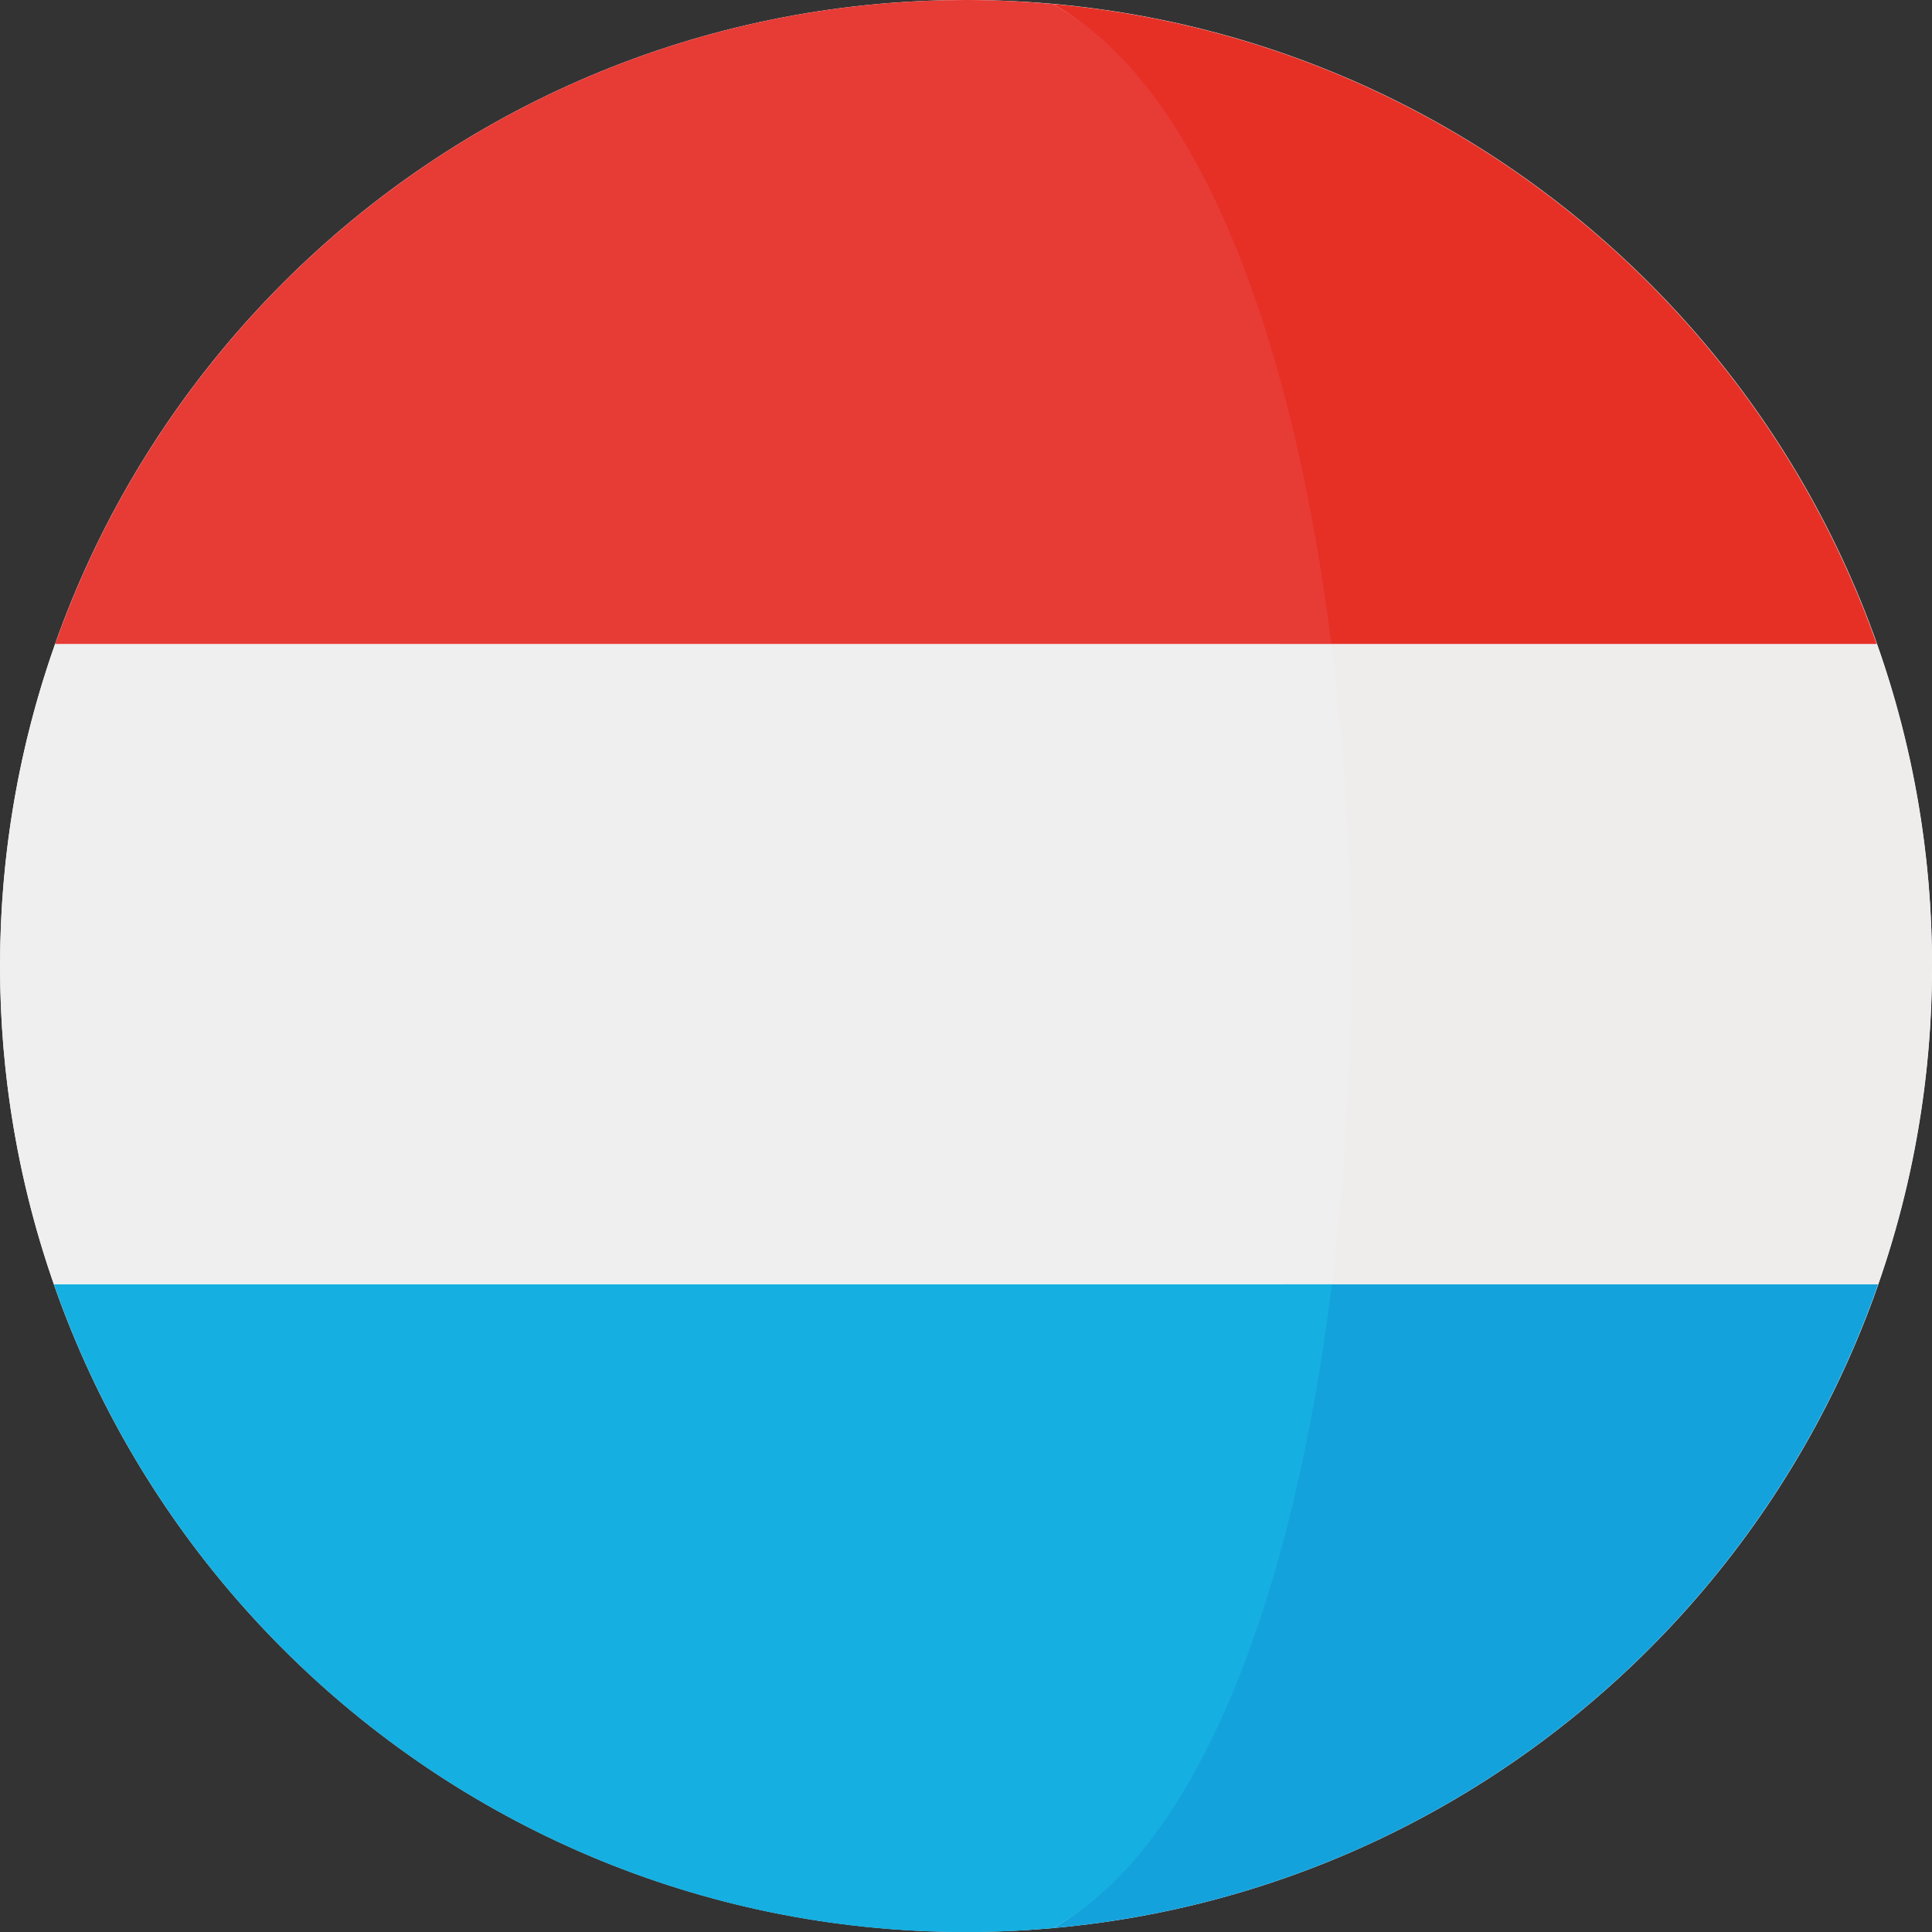 <svg width="32" height="32" viewBox="0 0 32 32" fill="none" xmlns="http://www.w3.org/2000/svg"><rect x="0" y="0" width="32" height="32" fill="#333333" stroke="none"/><g clip-path="url(#cliplux)"><path d="M16.001 31.999C24.837 31.999 32.001 24.835 32.001 15.999C32.001 7.163 24.837 0 16.001 0C7.165 0 0.002 7.163 0.002 15.999C0.002 24.835 7.165 31.999 16.001 31.999Z" fill="white"></path><path d="M31.085 10.664H21.227C21.655 14.082 21.658 17.848 21.236 21.27H31.107C31.683 19.619 32 17.846 32 15.999C32 14.127 31.676 12.333 31.085 10.664Z" fill="#EFECEC"></path><path d="M21.227 10.666H31.085C31.084 10.661 31.082 10.657 31.08 10.652C29.032 4.878 23.765 0.63 17.436 0.066C19.886 1.409 20.601 5.662 21.227 10.666Z" fill="#E63026"></path><path d="M17.436 31.936C23.776 31.371 29.051 27.108 31.091 21.319C31.096 21.303 31.101 21.288 31.106 21.273H21.235C20.614 26.304 19.896 30.588 17.436 31.936Z" fill="#14A2DC"></path><path d="M0 15.999C0 17.846 0.317 19.619 0.893 21.27H22.059C22.482 17.848 22.479 14.082 22.051 10.664H0.914C0.324 12.333 0 14.127 0 15.999Z" fill="#EFEFEF"></path><path d="M0.919 10.652C0.917 10.656 0.916 10.661 0.914 10.666H22.051C21.425 5.662 19.886 1.408 17.437 0.066C16.963 0.024 16.484 0 16 0C9.04 0 3.12 4.446 0.919 10.652Z" fill="#E73B36"></path><path d="M22.06 21.273H0.894C0.899 21.288 0.904 21.303 0.909 21.319C3.101 27.541 9.028 32.002 16 32.002C16.485 32.002 16.964 31.978 17.437 31.936C19.896 30.588 21.439 26.304 22.06 21.273Z" fill="#15AFE1"></path></g><defs><clipPath id="cliplux"><rect width="32" height="32" fill="white"></rect></clipPath></defs></svg>